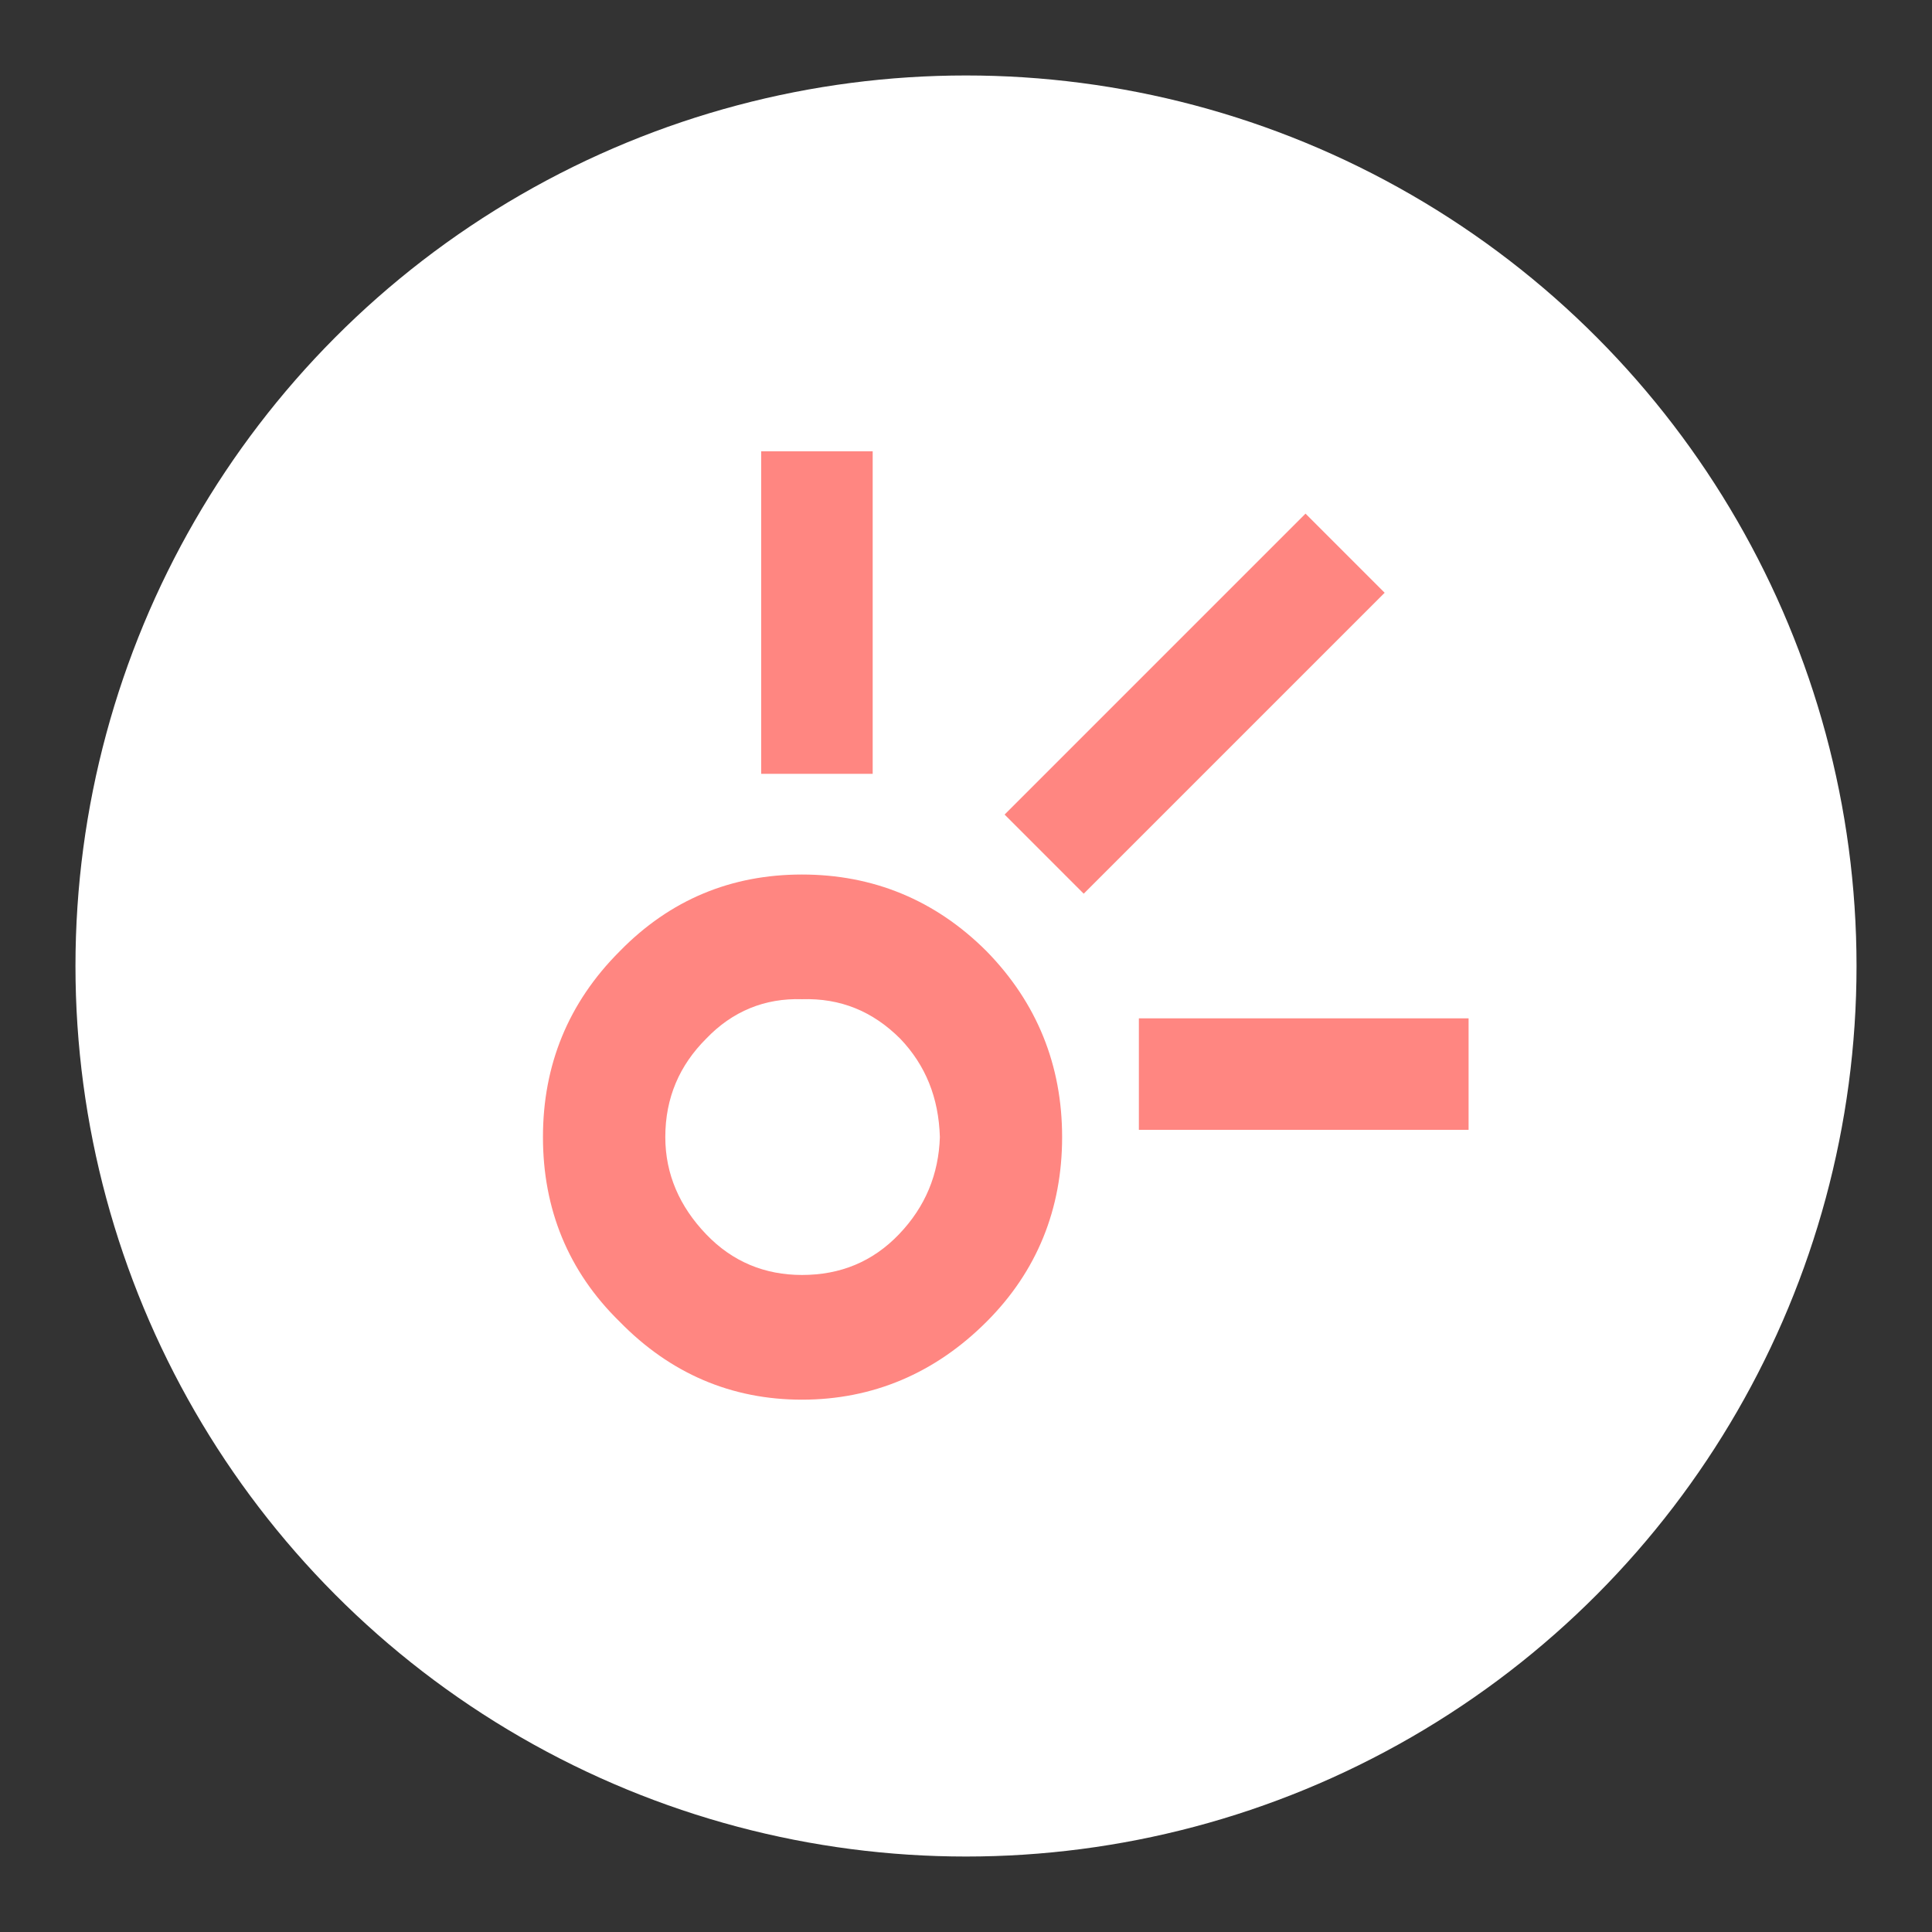 <svg xmlns="http://www.w3.org/2000/svg" width="192" height="192"><rect width="100%" height="100%" fill="#333333" stroke="none"/><circle cx="96" cy="96" r="88.5" style="fill:#fff;fill-opacity:1;fill-rule:evenodd;stroke:none"/><g style="fill:#ff8681;fill-opacity:1"><path d="M163.423 92.857c-2.645-2.646-5.844-3.937-9.473-3.937-3.629 0-6.766 1.292-9.35 3.937-2.645 2.645-3.938 5.844-3.938 9.534 0 3.69 1.293 6.89 3.938 9.473 2.584 2.646 5.721 3.999 9.35 3.999 3.63 0 6.828-1.354 9.473-4 2.584-2.582 3.875-5.781 3.875-9.472s-1.29-6.89-3.875-9.534zm-4.49 14.516c-1.354 1.415-3.014 2.092-4.982 2.092-1.906 0-3.568-.677-4.92-2.092-1.354-1.415-2.092-3.076-2.092-4.982 0-2.03.738-3.69 2.092-5.044 1.352-1.415 3.014-2.092 4.92-2.03 1.97-.062 3.63.615 5.045 2.03 1.291 1.354 1.97 3.014 2.03 5.044-.062 1.906-.74 3.567-2.093 4.982zM168.406 89.904l15.44-15.44-4.06-4.06-15.439 15.44zm-10.827-6.151V67.206h-5.72v16.547zM171.236 96.3v5.72h16.916v-5.72z" style="clip-rule:evenodd;fill:#ff8681;fill-opacity:1;fill-rule:evenodd" transform="translate(-218.504 -85.329) scale(1.937)"/></g></svg>